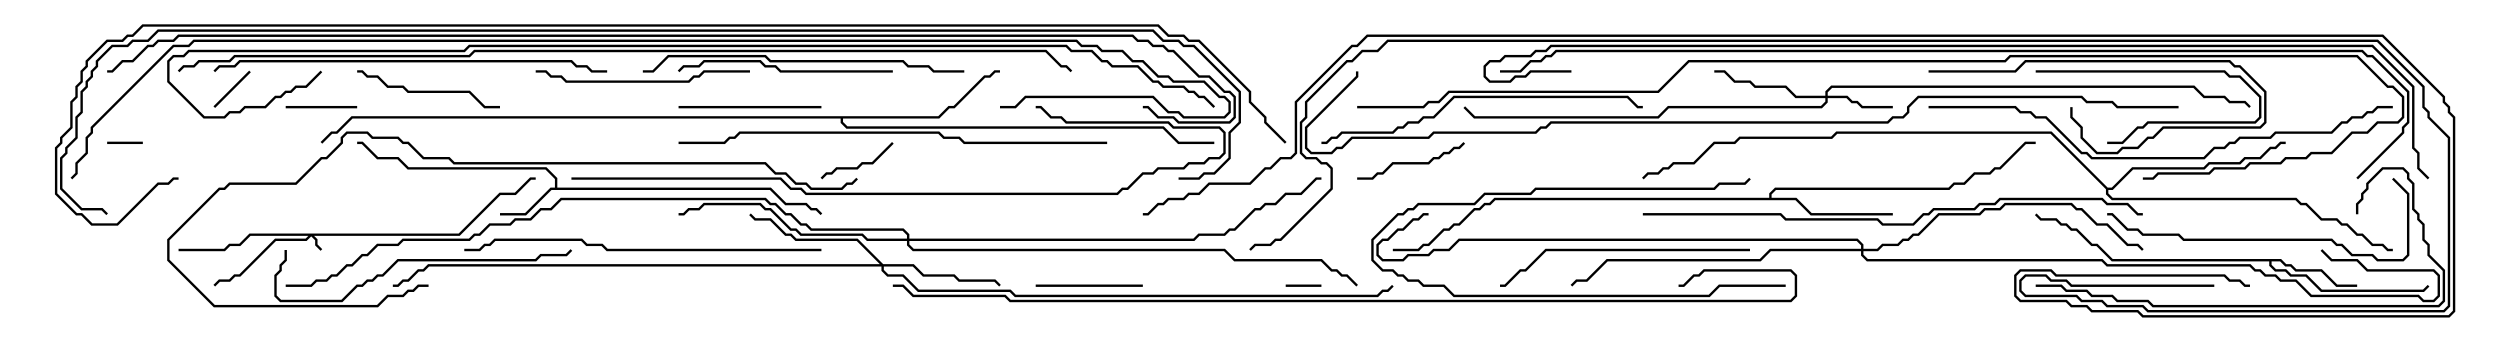 <svg version="1.1" width="105" height="15" xmlns="http://www.w3.org/2000/svg"><path d="M23.307,7.879L23.307,7.521L22.908,7.121L17.122,7.121L16.694,6.693L15.836,6.693L15.194,6.05L15,6.05L15,5.95L15.235,5.95L15.878,6.593L16.735,6.593L17.164,7.021L22.949,7.021L23.407,7.479L23.407,7.879L32.378,7.879L33.021,8.521L33.878,8.521L34.092,8.736L34.306,8.736L34.535,8.965L34.465,9.035L34.265,8.836L34.051,8.836L33.836,8.621L32.979,8.621L32.336,7.979L23.164,7.979L22.092,9.05L21,9.05L21,8.95L22.051,8.95L23.122,7.879z" stroke="none"/><path d="M95.806,10.879L96.021,11.093L96.235,11.093L96.449,11.307L97.521,11.307L98.164,11.95L99,11.95L99,12.05L98.122,12.05L97.479,11.407L96.408,11.407L96.194,11.193L95.979,11.193L95.765,10.979L95.407,10.979L95.407,11.122L95.592,11.307L96.021,11.307L96.235,11.521L96.878,11.521L97.521,12.164L101.765,12.164L101.965,11.965L102.035,12.035L101.806,12.264L97.479,12.264L96.836,11.621L96.194,11.621L95.979,11.407L95.551,11.407L95.307,11.164L95.307,10.979L88.694,10.979L88.051,10.336L87.836,10.336L87.194,9.693L86.979,9.693L86.765,9.479L86.551,9.479L86.336,9.264L85.694,9.264L85.465,9.035L85.535,8.965L85.735,9.164L86.378,9.164L86.592,9.379L86.806,9.379L87.021,9.593L87.235,9.593L87.878,10.236L88.092,10.236L88.735,10.879z" stroke="none"/><path d="M74.307,8.307L74.307,8.122L74.551,7.879L81.836,7.879L82.051,7.664L82.479,7.664L82.908,7.236L83.551,7.236L83.765,7.021L83.979,7.021L85.051,5.95L85.5,5.95L85.5,6.05L85.092,6.05L84.021,7.121L83.806,7.121L83.592,7.336L82.949,7.336L82.521,7.764L82.092,7.764L81.878,7.979L74.592,7.979L74.407,8.164L74.407,8.307L75.449,8.307L76.092,8.95L79.5,8.95L79.5,9.05L76.051,9.05L75.408,8.407L62.806,8.407L62.592,8.621L62.378,8.621L62.164,8.836L61.949,8.836L61.306,9.479L61.092,9.479L60.878,9.693L60.664,9.693L60.021,10.336L59.806,10.336L59.592,10.55L58.5,10.55L58.5,10.45L59.551,10.45L59.765,10.236L59.979,10.236L60.622,9.593L60.836,9.593L61.051,9.379L61.265,9.379L61.908,8.736L62.122,8.736L62.336,8.521L62.551,8.521L62.765,8.307z" stroke="none"/><path d="M39.408,4.879L39.836,4.45L40.051,4.45L41.336,3.164L41.551,3.164L41.765,2.95L42,2.95L42,3.05L41.806,3.05L41.592,3.264L41.378,3.264L40.092,4.55L39.878,4.55L39.449,4.979L35.407,4.979L35.407,5.122L35.592,5.307L48.878,5.307L49.521,5.95L51,5.95L51,6.05L49.479,6.05L48.836,5.407L35.551,5.407L35.307,5.164L35.307,4.979L14.806,4.979L14.164,5.621L13.949,5.621L13.535,6.035L13.465,5.965L13.908,5.521L14.122,5.521L14.765,4.879z" stroke="none"/><path d="M88.521,7.879L88.694,7.879L89.551,7.021L92.551,7.021L92.765,6.807L94.051,6.807L94.265,6.593L94.908,6.593L95.336,6.164L95.551,6.164L95.765,5.95L96,5.95L96,6.05L95.806,6.05L95.592,6.264L95.378,6.264L94.949,6.693L94.306,6.693L94.092,6.907L92.806,6.907L92.592,7.121L89.592,7.121L88.735,7.979L88.55,7.979L88.55,8.122L88.735,8.307L96.449,8.307L96.664,8.521L96.878,8.521L97.521,9.164L98.164,9.164L98.378,9.379L98.592,9.379L99.021,9.807L99.235,9.807L99.664,10.236L100.092,10.236L100.306,10.45L100.5,10.45L100.5,10.55L100.265,10.55L100.051,10.336L99.622,10.336L99.194,9.907L98.979,9.907L98.551,9.479L98.336,9.479L98.122,9.264L97.479,9.264L96.836,8.621L96.622,8.621L96.408,8.407L88.694,8.407L88.45,8.164L88.45,7.949L86.122,5.621L77.164,5.621L76.949,5.836L73.092,5.836L72.878,6.05L72.021,6.05L71.164,6.907L70.306,6.907L70.092,7.121L69.878,7.121L69.664,7.336L69.235,7.336L69.035,7.535L68.965,7.465L69.194,7.236L69.622,7.236L69.836,7.021L70.051,7.021L70.265,6.807L71.122,6.807L71.979,5.95L72.836,5.95L73.051,5.736L76.908,5.736L77.122,5.521L86.164,5.521z" stroke="none"/><path d="M19.265,9.807L20.979,8.093L21.622,8.093L22.265,7.45L22.5,7.45L22.5,7.55L22.306,7.55L21.664,8.193L21.021,8.193L19.306,9.907L13.192,9.907L13.336,10.051L13.336,10.265L13.535,10.465L13.465,10.535L13.236,10.306L13.236,10.092L13.071,9.928L12.878,10.121L11.592,10.121L10.092,11.621L9.878,11.621L9.664,11.836L9.235,11.836L9.035,12.035L8.965,11.965L9.194,11.736L9.622,11.736L9.836,11.521L10.051,11.521L11.551,10.021L12.836,10.021L12.951,9.907L10.521,9.907L10.092,10.336L9.664,10.336L9.449,10.55L7.5,10.55L7.5,10.45L9.408,10.45L9.622,10.236L10.051,10.236L10.479,9.807z" stroke="none"/><path d="M76.664,4.021L76.664,3.836L76.908,3.593L92.164,3.593L92.592,4.021L93.449,4.021L93.664,4.236L94.306,4.236L94.535,4.465L94.465,4.535L94.265,4.336L93.622,4.336L93.408,4.121L92.551,4.121L92.122,3.693L76.949,3.693L76.764,3.878L76.764,4.021L77.592,4.021L77.806,4.236L78.021,4.236L78.235,4.45L79.5,4.45L79.5,4.55L78.194,4.55L77.979,4.336L77.765,4.336L77.551,4.121L76.764,4.121L76.764,4.306L76.521,4.55L70.092,4.55L69.664,4.979L61.908,4.979L61.465,4.535L61.535,4.465L61.949,4.879L69.622,4.879L70.051,4.45L76.479,4.45L76.664,4.265L76.664,4.121L75.408,4.121L74.979,3.693L73.694,3.693L73.479,3.479L72.836,3.479L72.408,3.05L72,3.05L72,2.95L72.449,2.95L72.878,3.379L73.521,3.379L73.735,3.593L75.021,3.593L75.449,4.021z" stroke="none"/><path d="M37.092,11.093L38.378,11.093L38.806,11.521L40.092,11.521L40.306,11.736L41.806,11.736L42.035,11.965L41.965,12.035L41.765,11.836L40.265,11.836L40.051,11.621L38.765,11.621L38.336,11.193L37.121,11.193L37.121,11.336L37.306,11.521L37.949,11.521L38.592,12.164L42.449,12.164L42.664,12.379L57.836,12.379L58.051,12.164L58.265,12.164L58.465,11.965L58.535,12.035L58.306,12.264L58.092,12.264L57.878,12.479L42.622,12.479L42.408,12.264L38.551,12.264L37.908,11.621L37.265,11.621L37.021,11.378L37.021,11.193L18.021,11.193L17.806,11.407L17.592,11.407L17.164,11.836L16.949,11.836L16.735,12.05L16.5,12.05L16.5,11.95L16.694,11.95L16.908,11.736L17.122,11.736L17.551,11.307L17.765,11.307L17.979,11.093L36.951,11.093L35.979,10.121L33.408,10.121L33.194,9.907L32.979,9.907L32.336,9.264L31.694,9.264L31.465,9.035L31.535,8.965L31.735,9.164L32.378,9.164L33.021,9.807L33.235,9.807L33.449,10.021L36.021,10.021z" stroke="none"/><path d="M38.093,10.021L38.093,9.878L37.908,9.693L34.051,9.693L33.836,9.479L33.622,9.479L33.194,9.05L32.979,9.05L32.551,8.621L32.336,8.621L32.122,8.407L23.592,8.407L23.164,8.836L22.735,8.836L22.306,9.264L21.664,9.264L21.449,9.479L20.592,9.479L20.164,9.907L19.949,9.907L19.735,10.121L16.949,10.121L16.735,10.336L15.878,10.336L15.449,10.764L15.235,10.764L14.806,11.193L14.592,11.193L14.164,11.621L13.949,11.621L13.735,11.836L13.306,11.836L13.092,12.05L12,12.05L12,11.95L13.051,11.95L13.265,11.736L13.694,11.736L13.908,11.521L14.122,11.521L14.551,11.093L14.765,11.093L15.194,10.664L15.408,10.664L15.836,10.236L16.694,10.236L16.908,10.021L19.694,10.021L19.908,9.807L20.122,9.807L20.551,9.379L21.408,9.379L21.622,9.164L22.265,9.164L22.694,8.736L23.122,8.736L23.551,8.307L32.164,8.307L32.378,8.521L32.592,8.521L33.021,8.95L33.235,8.95L33.664,9.379L33.878,9.379L34.092,9.593L37.949,9.593L38.193,9.836L38.193,10.021L50.122,10.021L50.336,9.807L51.408,9.807L51.622,9.593L51.836,9.593L52.694,8.736L52.908,8.736L53.122,8.521L53.551,8.521L53.979,8.093L54.622,8.093L55.265,7.45L55.5,7.45L55.5,7.55L55.306,7.55L54.664,8.193L54.021,8.193L53.592,8.621L53.164,8.621L52.949,8.836L52.735,8.836L51.878,9.693L51.664,9.693L51.449,9.907L50.378,9.907L50.164,10.121L38.193,10.121L38.193,10.265L38.378,10.45L51.449,10.45L51.878,10.879L55.521,10.879L55.949,11.307L56.164,11.307L56.378,11.521L56.592,11.521L57.035,11.965L56.965,12.035L56.551,11.621L56.336,11.621L56.122,11.407L55.908,11.407L55.479,10.979L51.836,10.979L51.408,10.55L38.336,10.55L38.093,10.306L38.093,10.121L36.408,10.121L36.194,9.907L33.622,9.907L33.408,9.693L33.194,9.693L32.336,8.836L32.122,8.836L31.908,8.621L29.592,8.621L29.378,8.836L28.949,8.836L28.735,9.05L28.5,9.05L28.5,8.95L28.694,8.95L28.908,8.736L29.336,8.736L29.551,8.521L31.949,8.521L32.164,8.736L32.378,8.736L33.235,9.593L33.449,9.593L33.664,9.807L36.235,9.807L36.449,10.021z" stroke="none"/><path d="M78.164,10.45L78.164,10.306L77.979,10.121L61.306,10.121L60.878,10.55L60.235,10.55L60.021,10.764L59.164,10.764L58.949,10.979L58.051,10.979L57.807,10.735L57.807,10.265L58.051,10.021L58.265,10.021L58.694,9.593L58.908,9.593L59.336,9.164L59.551,9.164L59.765,8.95L60,8.95L60,9.05L59.806,9.05L59.592,9.264L59.378,9.264L58.949,9.693L58.735,9.693L58.306,10.121L58.092,10.121L57.907,10.306L57.907,10.694L58.092,10.879L58.908,10.879L59.122,10.664L59.979,10.664L60.194,10.45L60.836,10.45L61.265,10.021L78.021,10.021L78.264,10.265L78.264,10.45L78.836,10.45L79.051,10.236L79.694,10.236L79.908,10.021L80.122,10.021L80.336,9.807L80.551,9.807L81.408,8.95L83.122,8.95L83.336,8.736L83.979,8.736L84.194,8.521L87.021,8.521L87.235,8.736L87.449,8.736L88.092,9.379L88.521,9.379L89.378,10.236L89.806,10.236L90.035,10.465L89.965,10.535L89.765,10.336L89.336,10.336L88.479,9.479L88.051,9.479L87.408,8.836L87.194,8.836L86.979,8.621L84.235,8.621L84.021,8.836L83.378,8.836L83.164,9.05L81.449,9.05L80.592,9.907L80.378,9.907L80.164,10.121L79.949,10.121L79.735,10.336L79.092,10.336L78.878,10.55L78.264,10.55L78.264,10.694L78.449,10.879L88.306,10.879L88.521,11.093L94.521,11.093L94.735,11.307L94.949,11.307L95.164,11.521L95.592,11.521L95.806,11.736L96.449,11.736L97.092,12.379L101.592,12.379L101.806,12.593L102.194,12.593L102.379,12.408L102.379,11.592L102.194,11.407L99.408,11.407L98.979,10.979L97.908,10.979L97.465,10.535L97.535,10.465L97.949,10.879L99.021,10.879L99.449,11.307L102.235,11.307L102.479,11.551L102.479,12.449L102.235,12.693L101.765,12.693L101.551,12.479L97.051,12.479L96.408,11.836L95.765,11.836L95.551,11.621L95.122,11.621L94.908,11.407L94.694,11.407L94.479,11.193L88.479,11.193L88.265,10.979L78.408,10.979L78.164,10.735L78.164,10.55L74.378,10.55L73.949,10.979L67.521,10.979L66.664,11.836L66.235,11.836L66.035,12.035L65.965,11.965L66.194,11.736L66.622,11.736L67.479,10.879L73.908,10.879L74.336,10.45z" stroke="none"/><path d="M55.5,11.95L55.5,12.05L54,12.05L54,11.95z" stroke="none"/><path d="M6,5.95L6,6.05L4.5,6.05L4.5,5.95z" stroke="none"/><path d="M10.465,2.965L10.535,3.035L9.035,4.535L8.965,4.465z" stroke="none"/><path d="M15,4.45L15,4.55L12,4.55L12,4.45z" stroke="none"/><path d="M37.465,5.965L37.535,6.035L36.664,6.907L36.235,6.907L36.021,7.121L35.164,7.121L34.949,7.336L34.735,7.336L34.535,7.535L34.465,7.465L34.694,7.236L34.908,7.236L35.122,7.021L35.979,7.021L36.194,6.807L36.622,6.807z" stroke="none"/><path d="M85.5,3.05L85.5,2.95L93.449,2.95L93.664,3.164L94.092,3.164L94.979,4.051L94.979,4.949L94.735,5.193L90.235,5.193L90.021,5.407L89.806,5.407L89.164,6.05L88.5,6.05L88.5,5.95L89.122,5.95L89.765,5.307L89.979,5.307L90.194,5.093L94.694,5.093L94.879,4.908L94.879,4.092L94.051,3.264L93.622,3.264L93.408,3.05z" stroke="none"/><path d="M48,11.95L48,12.05L43.5,12.05L43.5,11.95z" stroke="none"/><path d="M75,11.95L75,12.05L72.235,12.05L71.806,12.479L61.051,12.479L60.622,12.05L59.765,12.05L59.551,11.836L59.122,11.836L58.908,11.621L58.694,11.621L58.479,11.407L58.051,11.407L57.593,10.949L57.593,10.051L58.694,8.95L58.908,8.95L59.122,8.736L59.336,8.736L59.551,8.521L61.908,8.521L62.336,8.093L64.265,8.093L64.479,7.879L71.979,7.879L72.194,7.664L73.265,7.664L73.465,7.465L73.535,7.535L73.306,7.764L72.235,7.764L72.021,7.979L64.521,7.979L64.306,8.193L62.378,8.193L61.949,8.621L59.592,8.621L59.378,8.836L59.164,8.836L58.949,9.05L58.735,9.05L57.693,10.092L57.693,10.908L58.092,11.307L58.521,11.307L58.735,11.521L58.949,11.521L59.164,11.736L59.592,11.736L59.806,11.95L60.664,11.95L61.092,12.379L71.765,12.379L72.194,11.95z" stroke="none"/><path d="M61.465,5.965L61.535,6.035L61.306,6.264L61.092,6.264L60.878,6.479L60.664,6.479L60.449,6.693L60.235,6.693L60.021,6.907L58.521,6.907L58.092,7.336L57.878,7.336L57.664,7.55L57,7.55L57,7.45L57.622,7.45L57.836,7.236L58.051,7.236L58.479,6.807L59.979,6.807L60.194,6.593L60.408,6.593L60.622,6.379L60.836,6.379L61.051,6.164L61.265,6.164z" stroke="none"/><path d="M28.5,4.55L28.5,4.45L34.5,4.45L34.5,4.55z" stroke="none"/><path d="M15,3.05L15,2.95L15.235,2.95L15.449,3.164L15.878,3.164L16.306,3.593L16.949,3.593L17.164,3.807L19.735,3.807L20.378,4.45L21,4.45L21,4.55L20.336,4.55L19.694,3.907L17.122,3.907L16.908,3.693L16.265,3.693L15.836,3.264L15.408,3.264L15.194,3.05z" stroke="none"/><path d="M81,3.05L81,2.95L84.622,2.95L85.051,2.521L93.664,2.521L93.878,2.736L94.092,2.736L95.193,3.836L95.193,5.164L94.949,5.407L90.878,5.407L90.449,5.836L90.235,5.836L89.806,6.264L89.164,6.264L88.949,6.479L88.051,6.479L87.379,5.806L87.379,5.378L86.95,4.949L86.95,4.5L87.05,4.5L87.05,4.908L87.479,5.336L87.479,5.765L88.092,6.379L88.908,6.379L89.122,6.164L89.765,6.164L90.194,5.736L90.408,5.736L90.836,5.307L94.908,5.307L95.093,5.122L95.093,3.878L94.051,2.836L93.836,2.836L93.622,2.621L85.092,2.621L84.664,3.05z" stroke="none"/><path d="M31.5,2.95L31.5,3.05L29.592,3.05L29.378,3.264L29.164,3.264L28.949,3.479L23.765,3.479L23.551,3.264L23.122,3.264L22.908,3.05L22.5,3.05L22.5,2.95L22.949,2.95L23.164,3.164L23.592,3.164L23.806,3.379L28.908,3.379L29.122,3.164L29.336,3.164L29.551,2.95z" stroke="none"/><path d="M37.5,2.95L37.5,3.05L32.765,3.05L32.551,2.836L32.122,2.836L31.908,2.621L29.592,2.621L29.378,2.836L28.735,2.836L28.535,3.035L28.465,2.965L28.694,2.736L29.336,2.736L29.551,2.521L31.949,2.521L32.164,2.736L32.592,2.736L32.806,2.95z" stroke="none"/><path d="M73.5,10.45L73.5,10.55L64.949,10.55L64.092,11.407L63.878,11.407L63.235,12.05L63,12.05L63,11.95L63.194,11.95L63.836,11.307L64.051,11.307L64.908,10.45z" stroke="none"/><path d="M11.95,10.5L12.05,10.5L12.05,10.949L11.836,11.164L11.836,11.378L11.621,11.592L11.621,12.408L11.806,12.593L14.336,12.593L14.979,11.95L15.194,11.95L15.408,11.736L15.622,11.736L15.836,11.521L16.051,11.521L16.694,10.879L22.479,10.879L22.694,10.664L23.765,10.664L23.965,10.465L24.035,10.535L23.806,10.764L22.735,10.764L22.521,10.979L16.735,10.979L16.092,11.621L15.878,11.621L15.664,11.836L15.449,11.836L15.235,12.05L15.021,12.05L14.378,12.693L11.765,12.693L11.521,12.449L11.521,11.551L11.736,11.336L11.736,11.122L11.95,10.908z" stroke="none"/><path d="M100.465,7.535L100.535,7.465L101.193,8.122L101.193,10.735L100.949,10.979L99.836,10.979L99.622,10.764L98.765,10.764L98.336,10.336L98.122,10.336L97.908,10.121L91.694,10.121L91.479,9.907L89.979,9.907L89.765,9.693L89.336,9.693L88.694,9.05L88.5,9.05L88.5,8.95L88.735,8.95L89.378,9.593L89.806,9.593L90.021,9.807L91.521,9.807L91.735,10.021L97.949,10.021L98.164,10.236L98.378,10.236L98.806,10.664L99.664,10.664L99.878,10.879L100.908,10.879L101.093,10.694L101.093,8.164z" stroke="none"/><path d="M40.5,2.95L40.5,3.05L39.194,3.05L38.979,2.836L38.122,2.836L37.908,2.621L32.336,2.621L32.122,2.407L28.092,2.407L27.449,3.05L27,3.05L27,2.95L27.408,2.95L28.051,2.307L32.164,2.307L32.378,2.521L37.949,2.521L38.164,2.736L39.021,2.736L39.235,2.95z" stroke="none"/><path d="M55.5,6.05L55.5,5.95L55.694,5.95L55.908,5.736L56.122,5.736L56.336,5.521L58.479,5.521L58.694,5.307L58.908,5.307L59.122,5.093L59.551,5.093L59.765,4.879L60.194,4.879L61.051,4.021L68.378,4.021L68.806,4.45L69,4.45L69,4.55L68.765,4.55L68.336,4.121L61.092,4.121L60.235,4.979L59.806,4.979L59.592,5.193L59.164,5.193L58.949,5.407L58.735,5.407L58.521,5.621L56.378,5.621L56.164,5.836L55.949,5.836L55.735,6.05z" stroke="none"/><path d="M99.05,9L98.95,9L98.95,8.551L99.164,8.336L99.164,8.122L99.379,7.908L99.379,7.694L100.051,7.021L100.949,7.021L101.193,7.265L101.193,7.479L101.407,7.694L101.407,8.765L101.621,8.979L101.621,9.194L101.836,9.408L101.836,10.051L102.05,10.265L102.05,10.694L102.693,11.336L102.693,12.664L102.449,12.907L90.408,12.907L90.194,12.693L88.908,12.693L88.694,12.479L87.836,12.479L87.622,12.264L86.765,12.264L86.551,12.05L85.5,12.05L85.5,11.95L86.592,11.95L86.806,12.164L87.664,12.164L87.878,12.379L88.735,12.379L88.949,12.593L90.235,12.593L90.449,12.807L102.408,12.807L102.593,12.622L102.593,11.378L101.95,10.735L101.95,10.306L101.736,10.092L101.736,9.449L101.521,9.235L101.521,9.021L101.307,8.806L101.307,7.735L101.093,7.521L101.093,7.306L100.908,7.121L100.092,7.121L99.479,7.735L99.479,7.949L99.264,8.164L99.264,8.378L99.05,8.592z" stroke="none"/><path d="M34.5,10.45L34.5,10.55L25.479,10.55L25.265,10.336L24.622,10.336L24.408,10.121L20.806,10.121L20.592,10.336L20.378,10.336L20.164,10.55L19.5,10.55L19.5,10.45L20.122,10.45L20.336,10.236L20.551,10.236L20.765,10.021L24.449,10.021L24.664,10.236L25.306,10.236L25.521,10.45z" stroke="none"/><path d="M9.035,3.035L8.965,2.965L9.194,2.736L9.836,2.736L10.051,2.521L24.021,2.521L24.235,2.736L24.664,2.736L24.878,2.95L25.5,2.95L25.5,3.05L24.836,3.05L24.622,2.836L24.194,2.836L23.979,2.621L10.092,2.621L9.878,2.836L9.235,2.836z" stroke="none"/><path d="M46.5,5.95L46.5,6.05L40.479,6.05L40.265,5.836L39.622,5.836L39.408,5.621L31.092,5.621L30.878,5.836L30.664,5.836L30.449,6.05L28.5,6.05L28.5,5.95L30.408,5.95L30.622,5.736L30.836,5.736L31.051,5.521L39.449,5.521L39.664,5.736L40.306,5.736L40.521,5.95z" stroke="none"/><path d="M18,11.95L18,12.05L17.592,12.05L17.378,12.264L17.164,12.264L16.949,12.479L16.306,12.479L15.878,12.907L8.979,12.907L7.021,10.949L7.021,10.051L9.194,7.879L9.408,7.879L9.622,7.664L12.408,7.664L13.479,6.593L13.694,6.593L14.307,5.979L14.307,5.765L14.551,5.521L15.449,5.521L15.664,5.736L16.735,5.736L16.949,5.95L17.164,5.95L17.806,6.593L18.878,6.593L19.092,6.807L32.164,6.807L32.592,7.236L33.021,7.236L33.449,7.664L33.878,7.664L34.092,7.879L35.336,7.879L35.551,7.664L35.765,7.664L35.965,7.465L36.035,7.535L35.806,7.764L35.592,7.764L35.378,7.979L34.051,7.979L33.836,7.764L33.408,7.764L32.979,7.336L32.551,7.336L32.122,6.907L19.051,6.907L18.836,6.693L17.765,6.693L17.122,6.05L16.908,6.05L16.694,5.836L15.622,5.836L15.408,5.621L14.592,5.621L14.407,5.806L14.407,6.021L13.735,6.693L13.521,6.693L12.449,7.764L9.664,7.764L9.449,7.979L9.235,7.979L7.121,10.092L7.121,10.908L9.021,12.807L15.836,12.807L16.265,12.379L16.908,12.379L17.122,12.164L17.336,12.164L17.551,11.95z" stroke="none"/><path d="M81,4.55L81,4.45L84.664,4.45L84.878,4.664L85.306,4.664L85.521,4.879L85.949,4.879L87.449,6.379L87.664,6.379L87.878,6.593L92.551,6.593L92.979,6.164L93.408,6.164L93.622,5.95L93.836,5.95L94.051,5.736L95.336,5.736L95.551,5.521L97.908,5.521L98.336,5.093L98.551,5.093L98.765,4.879L99.194,4.879L99.408,4.664L99.622,4.664L99.836,4.45L100.5,4.45L100.5,4.55L99.878,4.55L99.664,4.764L99.449,4.764L99.235,4.979L98.806,4.979L98.592,5.193L98.378,5.193L97.949,5.621L95.592,5.621L95.378,5.836L94.092,5.836L93.878,6.05L93.664,6.05L93.449,6.264L93.021,6.264L92.592,6.693L87.836,6.693L87.622,6.479L87.408,6.479L85.908,4.979L85.479,4.979L85.265,4.764L84.836,4.764L84.622,4.55z" stroke="none"/><path d="M24,7.55L24,7.45L32.806,7.45L33.235,7.879L33.664,7.879L33.878,8.093L46.908,8.093L47.122,7.879L47.336,7.879L47.979,7.236L48.408,7.236L48.622,7.021L49.694,7.021L49.908,6.807L50.551,6.807L50.765,6.593L51.194,6.593L51.379,6.408L51.379,5.592L51.194,5.407L49.265,5.407L49.051,5.193L44.765,5.193L44.551,4.979L44.122,4.979L43.694,4.55L43.5,4.55L43.5,4.45L43.735,4.45L44.164,4.879L44.592,4.879L44.806,5.093L49.092,5.093L49.306,5.307L51.235,5.307L51.479,5.551L51.479,6.449L51.235,6.693L50.806,6.693L50.592,6.907L49.949,6.907L49.735,7.121L48.664,7.121L48.449,7.336L48.021,7.336L47.378,7.979L47.164,7.979L46.949,8.193L33.836,8.193L33.622,7.979L33.194,7.979L32.765,7.55z" stroke="none"/><path d="M69,9.05L69,8.95L74.806,8.95L75.021,9.164L78.878,9.164L79.092,9.379L80.336,9.379L80.765,8.95L80.979,8.95L81.194,8.736L82.908,8.736L83.122,8.521L83.765,8.521L83.979,8.307L88.306,8.307L88.521,8.521L89.378,8.521L89.806,8.95L90,8.95L90,9.05L89.765,9.05L89.336,8.621L88.479,8.621L88.265,8.407L84.021,8.407L83.806,8.621L83.164,8.621L82.949,8.836L81.235,8.836L81.021,9.05L80.806,9.05L80.378,9.479L79.051,9.479L78.836,9.264L74.979,9.264L74.765,9.05z" stroke="none"/><path d="M37.5,12.05L37.5,11.95L37.949,11.95L38.378,12.379L42.235,12.379L42.449,12.593L75.194,12.593L75.379,12.408L75.379,11.592L75.194,11.407L71.592,11.407L71.378,11.621L71.164,11.621L70.735,12.05L70.5,12.05L70.5,11.95L70.694,11.95L71.122,11.521L71.336,11.521L71.551,11.307L75.235,11.307L75.479,11.551L75.479,12.449L75.235,12.693L42.408,12.693L42.194,12.479L38.336,12.479L37.908,12.05z" stroke="none"/><path d="M57,4.55L57,4.45L59.765,4.45L59.979,4.236L60.408,4.236L60.836,3.807L69.622,3.807L70.908,2.521L84.194,2.521L84.408,2.307L99.021,2.307L100.306,3.593L100.521,3.593L100.979,4.051L100.979,4.949L100.735,5.193L99.878,5.193L99.449,5.621L98.806,5.621L97.949,6.479L97.092,6.479L96.878,6.693L96.021,6.693L95.806,6.907L94.521,6.907L94.306,7.121L93.021,7.121L92.806,7.336L90.664,7.336L90.449,7.55L90,7.55L90,7.45L90.408,7.45L90.622,7.236L92.765,7.236L92.979,7.021L94.265,7.021L94.479,6.807L95.765,6.807L95.979,6.593L96.836,6.593L97.051,6.379L97.908,6.379L98.765,5.521L99.408,5.521L99.836,5.093L100.694,5.093L100.879,4.908L100.879,4.092L100.479,3.693L100.265,3.693L98.979,2.407L84.449,2.407L84.235,2.621L70.949,2.621L69.664,3.907L60.878,3.907L60.449,4.336L60.021,4.336L59.806,4.55z" stroke="none"/><path d="M91.5,4.45L91.5,4.55L88.908,4.55L88.694,4.336L87.622,4.336L87.408,4.121L80.592,4.121L80.193,4.521L80.193,4.735L79.949,4.979L79.521,4.979L79.306,5.193L65.164,5.193L64.949,5.407L64.735,5.407L64.521,5.621L60.235,5.621L60.021,5.836L56.806,5.836L56.378,6.264L56.164,6.264L55.949,6.479L55.051,6.479L54.807,6.235L54.807,5.336L56.95,3.194L56.95,3L57.05,3L57.05,3.235L54.907,5.378L54.907,6.194L55.092,6.379L55.908,6.379L56.122,6.164L56.336,6.164L56.765,5.736L59.979,5.736L60.194,5.521L64.479,5.521L64.694,5.307L64.908,5.307L65.122,5.093L79.265,5.093L79.479,4.879L79.908,4.879L80.093,4.694L80.093,4.479L80.551,4.021L87.449,4.021L87.664,4.236L88.735,4.236L88.949,4.45z" stroke="none"/><path d="M99.035,7.535L98.965,7.465L100.879,5.551L100.879,5.336L101.093,5.122L101.093,3.878L99.622,2.407L99.408,2.407L99.194,2.193L65.378,2.193L65.164,2.407L64.949,2.407L64.735,2.621L64.306,2.621L63.878,3.05L63,3.05L63,2.95L63.836,2.95L64.265,2.521L64.694,2.521L64.908,2.307L65.122,2.307L65.336,2.093L99.235,2.093L99.449,2.307L99.664,2.307L101.193,3.836L101.193,5.164L100.979,5.378L100.979,5.592z" stroke="none"/><path d="M66,2.95L66,3.05L64.306,3.05L64.092,3.264L63.664,3.264L63.449,3.479L62.551,3.479L62.307,3.235L62.307,2.765L62.551,2.521L62.979,2.521L63.194,2.307L64.265,2.307L64.479,2.093L64.908,2.093L65.122,1.879L99.664,1.879L101.407,3.622L101.407,6.194L101.621,6.408L101.621,7.051L102.035,7.465L101.965,7.535L101.521,7.092L101.521,6.449L101.307,6.235L101.307,3.664L99.622,1.979L65.164,1.979L64.949,2.193L64.521,2.193L64.306,2.407L63.235,2.407L63.021,2.621L62.592,2.621L62.407,2.806L62.407,3.194L62.592,3.379L63.408,3.379L63.622,3.164L64.051,3.164L64.265,2.95z" stroke="none"/><path d="M7.535,3.035L7.465,2.965L7.694,2.736L8.122,2.736L8.336,2.521L9.622,2.521L9.836,2.307L19.694,2.307L19.908,2.093L43.949,2.093L44.592,2.736L44.806,2.736L45.035,2.965L44.965,3.035L44.765,2.836L44.551,2.836L43.908,2.193L19.949,2.193L19.735,2.407L9.878,2.407L9.664,2.621L8.378,2.621L8.164,2.836L7.735,2.836z" stroke="none"/><path d="M13.465,2.965L13.535,3.035L12.878,3.693L12.449,3.693L12.235,3.907L12.021,3.907L11.806,4.121L11.592,4.121L11.164,4.55L10.306,4.55L10.092,4.764L9.664,4.764L9.449,4.979L8.551,4.979L7.021,3.449L7.021,2.551L7.265,2.307L7.694,2.307L7.908,2.093L19.479,2.093L19.694,1.879L44.806,1.879L45.021,2.093L45.878,2.093L46.306,2.521L46.521,2.521L46.735,2.736L47.806,2.736L48.449,3.379L48.664,3.379L48.878,3.593L49.735,3.593L49.949,3.807L50.164,3.807L50.378,4.021L50.592,4.021L51.035,4.465L50.965,4.535L50.551,4.121L50.336,4.121L50.122,3.907L49.908,3.907L49.694,3.693L48.836,3.693L48.622,3.479L48.408,3.479L47.765,2.836L46.694,2.836L46.479,2.621L46.265,2.621L45.836,2.193L44.979,2.193L44.765,1.979L19.735,1.979L19.521,2.193L7.949,2.193L7.735,2.407L7.306,2.407L7.121,2.592L7.121,3.408L8.592,4.879L9.408,4.879L9.622,4.664L10.051,4.664L10.265,4.45L11.122,4.45L11.551,4.021L11.765,4.021L11.979,3.807L12.194,3.807L12.408,3.593L12.836,3.593z" stroke="none"/><path d="M42,4.55L42,4.45L42.622,4.45L43.051,4.021L48.449,4.021L49.092,4.664L49.521,4.664L49.735,4.879L51.408,4.879L51.593,4.694L51.593,4.306L51.408,4.121L51.194,4.121L50.551,3.479L49.265,3.479L49.051,3.264L48.622,3.264L47.979,2.621L47.551,2.621L47.122,2.193L46.265,2.193L46.051,1.979L45.408,1.979L45.194,1.764L8.164,1.764L7.949,1.979L7.306,1.979L3.907,5.378L3.907,5.592L3.693,5.806L3.693,6.449L3.264,6.878L3.264,7.306L3.035,7.535L2.965,7.465L3.164,7.265L3.164,6.836L3.593,6.408L3.593,5.765L3.807,5.551L3.807,5.336L7.265,1.879L7.908,1.879L8.122,1.664L45.235,1.664L45.449,1.879L46.092,1.879L46.306,2.093L47.164,2.093L47.592,2.521L48.021,2.521L48.664,3.164L49.092,3.164L49.306,3.379L50.592,3.379L51.235,4.021L51.449,4.021L51.693,4.265L51.693,4.735L51.449,4.979L49.694,4.979L49.479,4.764L49.051,4.764L48.408,4.121L43.092,4.121L42.664,4.55z" stroke="none"/><path d="M93,11.95L93,12.05L86.979,12.05L86.765,11.836L86.122,11.836L85.908,11.621L85.092,11.621L84.907,11.806L84.907,12.194L85.092,12.379L87.235,12.379L87.449,12.593L88.306,12.593L88.521,12.807L90.021,12.807L90.235,13.021L102.622,13.021L102.807,12.836L102.807,5.806L101.95,4.949L101.95,4.735L101.736,4.521L101.736,3.664L99.836,1.764L58.306,1.764L57.878,2.193L57.235,2.193L56.806,2.621L56.592,2.621L54.907,4.306L54.907,4.949L54.693,5.164L54.693,6.408L54.878,6.593L55.306,6.593L55.521,6.807L55.735,6.807L55.979,7.051L55.979,7.949L53.806,10.121L53.592,10.121L53.378,10.336L52.735,10.336L52.535,10.535L52.465,10.465L52.694,10.236L53.336,10.236L53.551,10.021L53.765,10.021L55.879,7.908L55.879,7.092L55.694,6.907L55.479,6.907L55.265,6.693L54.836,6.693L54.593,6.449L54.593,5.122L54.807,4.908L54.807,4.265L56.551,2.521L56.765,2.521L57.194,2.093L57.836,2.093L58.265,1.664L99.878,1.664L101.836,3.622L101.836,4.479L102.05,4.694L102.05,4.908L102.907,5.765L102.907,12.878L102.664,13.121L90.194,13.121L89.979,12.907L88.479,12.907L88.265,12.693L87.408,12.693L87.194,12.479L85.051,12.479L84.807,12.235L84.807,11.765L85.051,11.521L85.949,11.521L86.164,11.736L86.806,11.736L87.021,11.95z" stroke="none"/><path d="M4.5,3.05L4.5,2.95L4.694,2.95L5.122,2.521L5.551,2.521L6.194,1.879L6.408,1.879L6.622,1.664L7.265,1.664L7.479,1.45L47.592,1.45L47.806,1.664L48.235,1.664L48.449,1.879L48.878,1.879L49.092,2.093L49.306,2.093L50.378,3.164L50.806,3.164L51.449,3.807L51.664,3.807L51.907,4.051L51.907,4.949L51.664,5.193L49.479,5.193L49.265,4.979L48.622,4.979L48.194,4.55L48,4.55L48,4.45L48.235,4.45L48.664,4.879L49.306,4.879L49.521,5.093L51.622,5.093L51.807,4.908L51.807,4.092L51.622,3.907L51.408,3.907L50.765,3.264L50.336,3.264L49.265,2.193L49.051,2.193L48.836,1.979L48.408,1.979L48.194,1.764L47.765,1.764L47.551,1.55L7.521,1.55L7.306,1.764L6.664,1.764L6.449,1.979L6.235,1.979L5.592,2.621L5.164,2.621L4.735,3.05z" stroke="none"/><path d="M49.5,7.55L49.5,7.45L50.336,7.45L50.551,7.236L50.979,7.236L51.593,6.622L51.593,5.551L52.021,5.122L52.021,3.878L50.122,1.979L49.694,1.979L49.479,1.764L48.836,1.764L48.408,1.336L6.664,1.336L6.235,1.764L5.592,1.764L5.378,1.979L4.735,1.979L4.121,2.592L4.121,2.806L3.907,3.021L3.907,3.235L3.693,3.449L3.693,3.664L3.479,3.878L3.479,4.735L3.264,4.949L3.264,5.806L2.836,6.235L2.836,6.449L2.621,6.664L2.621,7.908L3.449,8.736L4.306,8.736L4.535,8.965L4.465,9.035L4.265,8.836L3.408,8.836L2.521,7.949L2.521,6.622L2.736,6.408L2.736,6.194L3.164,5.765L3.164,4.908L3.379,4.694L3.379,3.836L3.593,3.622L3.593,3.408L3.807,3.194L3.807,2.979L4.021,2.765L4.021,2.551L4.694,1.879L5.336,1.879L5.551,1.664L6.194,1.664L6.622,1.236L48.449,1.236L48.878,1.664L49.521,1.664L49.735,1.879L50.164,1.879L52.121,3.836L52.121,5.164L51.693,5.592L51.693,6.664L51.021,7.336L50.592,7.336L50.378,7.55z" stroke="none"/><path d="M54.035,5.965L53.965,6.035L53.093,5.164L53.093,4.949L52.45,4.306L52.45,3.878L50.336,1.764L49.908,1.764L49.694,1.55L49.051,1.55L48.622,1.121L6.021,1.121L5.592,1.55L5.378,1.55L5.164,1.764L4.521,1.764L3.693,2.592L3.693,2.806L3.479,3.021L3.479,3.449L3.264,3.664L3.264,4.092L3.05,4.306L3.05,5.378L2.621,5.806L2.621,6.021L2.407,6.235L2.407,8.122L3.235,8.95L3.449,8.95L3.878,9.379L4.908,9.379L6.622,7.664L7.051,7.664L7.265,7.45L7.5,7.45L7.5,7.55L7.306,7.55L7.092,7.764L6.664,7.764L4.949,9.479L3.836,9.479L3.408,9.05L3.194,9.05L2.307,8.164L2.307,6.194L2.521,5.979L2.521,5.765L2.95,5.336L2.95,4.265L3.164,4.051L3.164,3.622L3.379,3.408L3.379,2.979L3.593,2.765L3.593,2.551L4.479,1.664L5.122,1.664L5.336,1.45L5.551,1.45L5.979,1.021L48.664,1.021L49.092,1.45L49.735,1.45L49.949,1.664L50.378,1.664L52.55,3.836L52.55,4.265L53.193,4.908L53.193,5.122z" stroke="none"/><path d="M94.5,11.95L94.5,12.05L94.265,12.05L94.051,11.836L93.622,11.836L93.408,11.621L86.336,11.621L86.122,11.407L84.878,11.407L84.693,11.592L84.693,12.408L84.878,12.593L86.806,12.593L87.021,12.807L87.664,12.807L87.878,13.021L89.806,13.021L90.021,13.236L102.836,13.236L103.021,13.051L103.021,4.949L102.807,4.735L102.807,4.521L102.593,4.306L102.593,4.092L100.051,1.55L57.449,1.55L57.021,1.979L56.806,1.979L54.479,4.306L54.479,6.449L54.235,6.693L53.806,6.693L53.378,7.121L53.164,7.121L52.521,7.764L50.806,7.764L50.378,8.193L49.949,8.193L49.735,8.407L49.092,8.407L48.878,8.621L48.664,8.621L48.235,9.05L48,9.05L48,8.95L48.194,8.95L48.622,8.521L48.836,8.521L49.051,8.307L49.694,8.307L49.908,8.093L50.336,8.093L50.765,7.664L52.479,7.664L53.122,7.021L53.336,7.021L53.765,6.593L54.194,6.593L54.379,6.408L54.379,4.265L56.765,1.879L56.979,1.879L57.408,1.45L100.092,1.45L102.693,4.051L102.693,4.265L102.907,4.479L102.907,4.694L103.121,4.908L103.121,13.092L102.878,13.336L89.979,13.336L89.765,13.121L87.836,13.121L87.622,12.907L86.979,12.907L86.765,12.693L84.836,12.693L84.593,12.449L84.593,11.551L84.836,11.307L86.164,11.307L86.378,11.521L93.449,11.521L93.664,11.736L94.092,11.736L94.306,11.95z" stroke="none"/></svg>